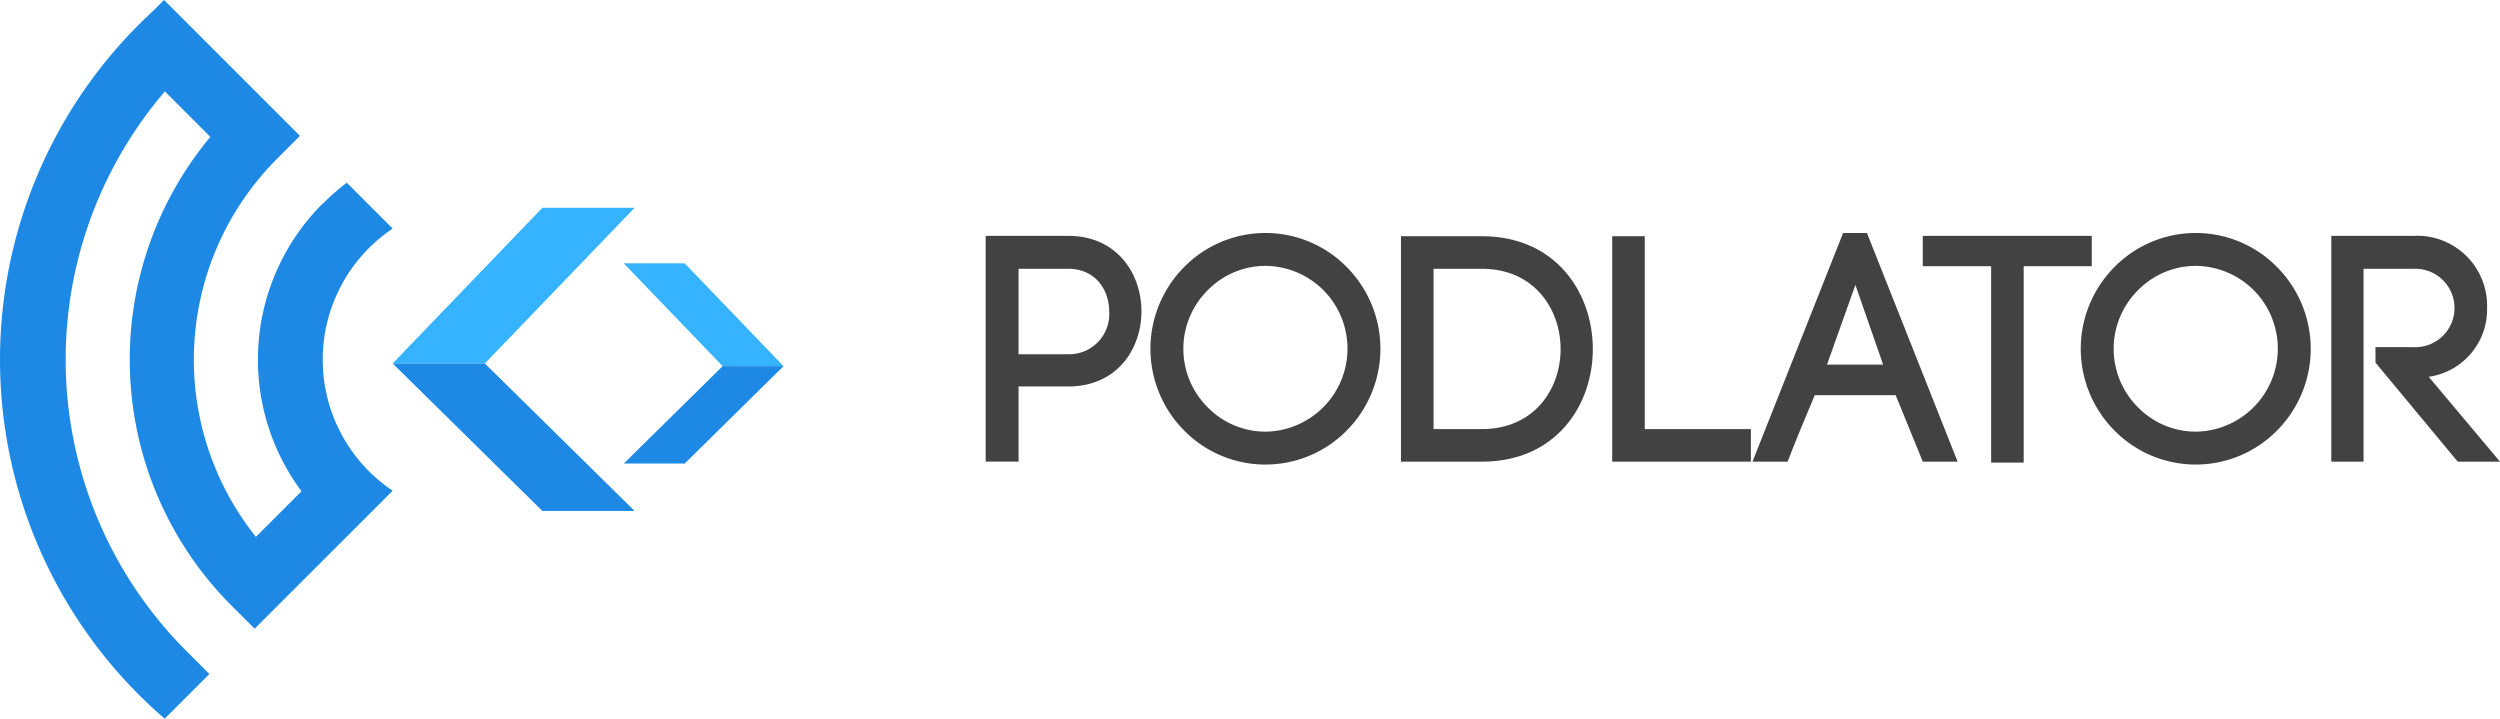 <svg xmlns="http://www.w3.org/2000/svg" xmlns:xlink="http://www.w3.org/1999/xlink" width="297.54" height="85.538" viewBox="0 0 297.54 85.538"><defs><style>.a{fill:url(#a);}.b{fill:url(#b);}.c{fill:url(#c);}.d{fill:url(#d);}.e{fill:url(#e);}.f{fill:#424242;}</style><linearGradient id="a" x1="-9.486" y1="0.837" x2="-8.999" y2="1.875" gradientUnits="objectBoundingBox"><stop offset="0" stop-color="#1e88e5"/><stop offset="1" stop-color="#35b3ff"/></linearGradient><linearGradient id="b" x1="-8.83" y1="-1.244" x2="-9.569" y2="0.133" xlink:href="#a"/><linearGradient id="c" x1="-13.823" y1="0.757" x2="-13.336" y2="1.795" xlink:href="#a"/><linearGradient id="d" x1="-13.167" y1="-1.328" x2="-13.906" y2="0.049" xlink:href="#a"/><linearGradient id="e" x1="9.625" y1="3.538" x2="10.625" y2="3.538" xlink:href="#a"/></defs><g transform="translate(-217.498 -29.236)"><g transform="translate(264.233 53.965)"><path class="a" d="M294.216,54.6H283.242L265.427,73.124H276.4Z" transform="translate(-265.427 -54.597)"/><path class="b" d="M294.216,91.149,276.4,73.6H265.427l17.815,17.552Z" transform="translate(-265.427 -55.07)"/></g><g transform="translate(291.736 60.578)"><path class="c" d="M293.633,61.378h7.248l11.766,12.236H305.4Z" transform="translate(-293.633 -61.378)"/><path class="d" d="M293.633,85.52,305.4,73.927h7.248L300.881,85.52Z" transform="translate(-293.633 -61.691)"/></g><path class="e" d="M231.67,109.419a57.432,57.432,0,0,0,5.429,5.354l5.318-5.318-2.694-2.7a49.036,49.036,0,0,1-2.6-66.636l5.407,5.408a41.437,41.437,0,0,0,2.575,55.841l2.7,2.694L263.972,87.9l.261-.259a18.779,18.779,0,0,1,0-31.2l-5.461-5.46A25.777,25.777,0,0,0,255.9,53.5l-.019-.018a26.25,26.25,0,0,0-2.5,34.224l-5.427,5.424A33.811,33.811,0,0,1,250.5,48.106l2.7-2.7-16.1-16.1-.073-.073-1.294,1.291a56.377,56.377,0,0,0-4.062,78.892Z"/><g transform="translate(334.808 56.965)"><path class="f" d="M354.812,62c5.794,0,8.712,4.491,8.712,8.982s-2.917,8.944-8.712,8.944H348.9v8.943h-3.914V62Zm0,14.088a4.777,4.777,0,0,0,4.875-5.068c0-2.572-1.613-5.1-4.875-5.1H348.9V76.092Z" transform="translate(-344.984 -61.658)"/><path class="f" d="M364.007,65.807a13.579,13.579,0,0,1,19.384,0,13.809,13.809,0,0,1,0,19.424,13.579,13.579,0,0,1-19.384,0,13.809,13.809,0,0,1,0-19.424Zm16.62,2.765a9.878,9.878,0,0,0-6.949-2.917,9.633,9.633,0,0,0-6.87,2.917,9.826,9.826,0,0,0,0,13.895,9.633,9.633,0,0,0,6.87,2.917,9.881,9.881,0,0,0,6.949-16.812Z" transform="translate(-340.403 -61.739)"/><path class="f" d="M392.5,62.033c8.789,0,13.2,6.718,13.2,13.435s-4.414,13.4-13.2,13.4h-9.636V62.033Zm0,22.955c6.219,0,9.366-4.76,9.366-9.52s-3.147-9.557-9.366-9.557h-5.759V84.988Z" transform="translate(-333.438 -61.649)"/><path class="f" d="M406.01,84.988h12.63v3.876H402.135V62.033h3.875Z" transform="translate(-327.566 -61.649)"/><path class="f" d="M431.973,81.047h-9.636c-1.037,2.457-2.38,5.681-3.223,7.907H414.93l10.786-27.215h2.839l10.788,27.215H435.2ZM423.8,77.4h6.677l-3.3-9.48Z" transform="translate(-323.666 -61.739)"/><path class="f" d="M438.6,88.989V65.613h-8.137V62h20.112v3.609h-8.1V88.989Z" transform="translate(-318.933 -61.658)"/><path class="f" d="M448.867,65.807a13.577,13.577,0,0,1,19.382,0,13.806,13.806,0,0,1,0,19.424,13.577,13.577,0,0,1-19.382,0,13.806,13.806,0,0,1,0-19.424Zm16.62,2.765a9.882,9.882,0,0,0-6.949-2.917,9.636,9.636,0,0,0-6.871,2.917,9.826,9.826,0,0,0,0,13.895,9.636,9.636,0,0,0,6.871,2.917,9.881,9.881,0,0,0,6.949-16.812Z" transform="translate(-314.54 -61.739)"/><path class="f" d="M472.986,75.246h4.53a4.668,4.668,0,1,0,0-9.327h-5.95V88.873h-3.837V62h9.787a8.321,8.321,0,0,1,8.751,8.559,8.088,8.088,0,0,1-6.947,8.215l8.484,10.1h-5.03l-9.788-11.785Z" transform="translate(-307.575 -61.658)"/></g></g></svg>
